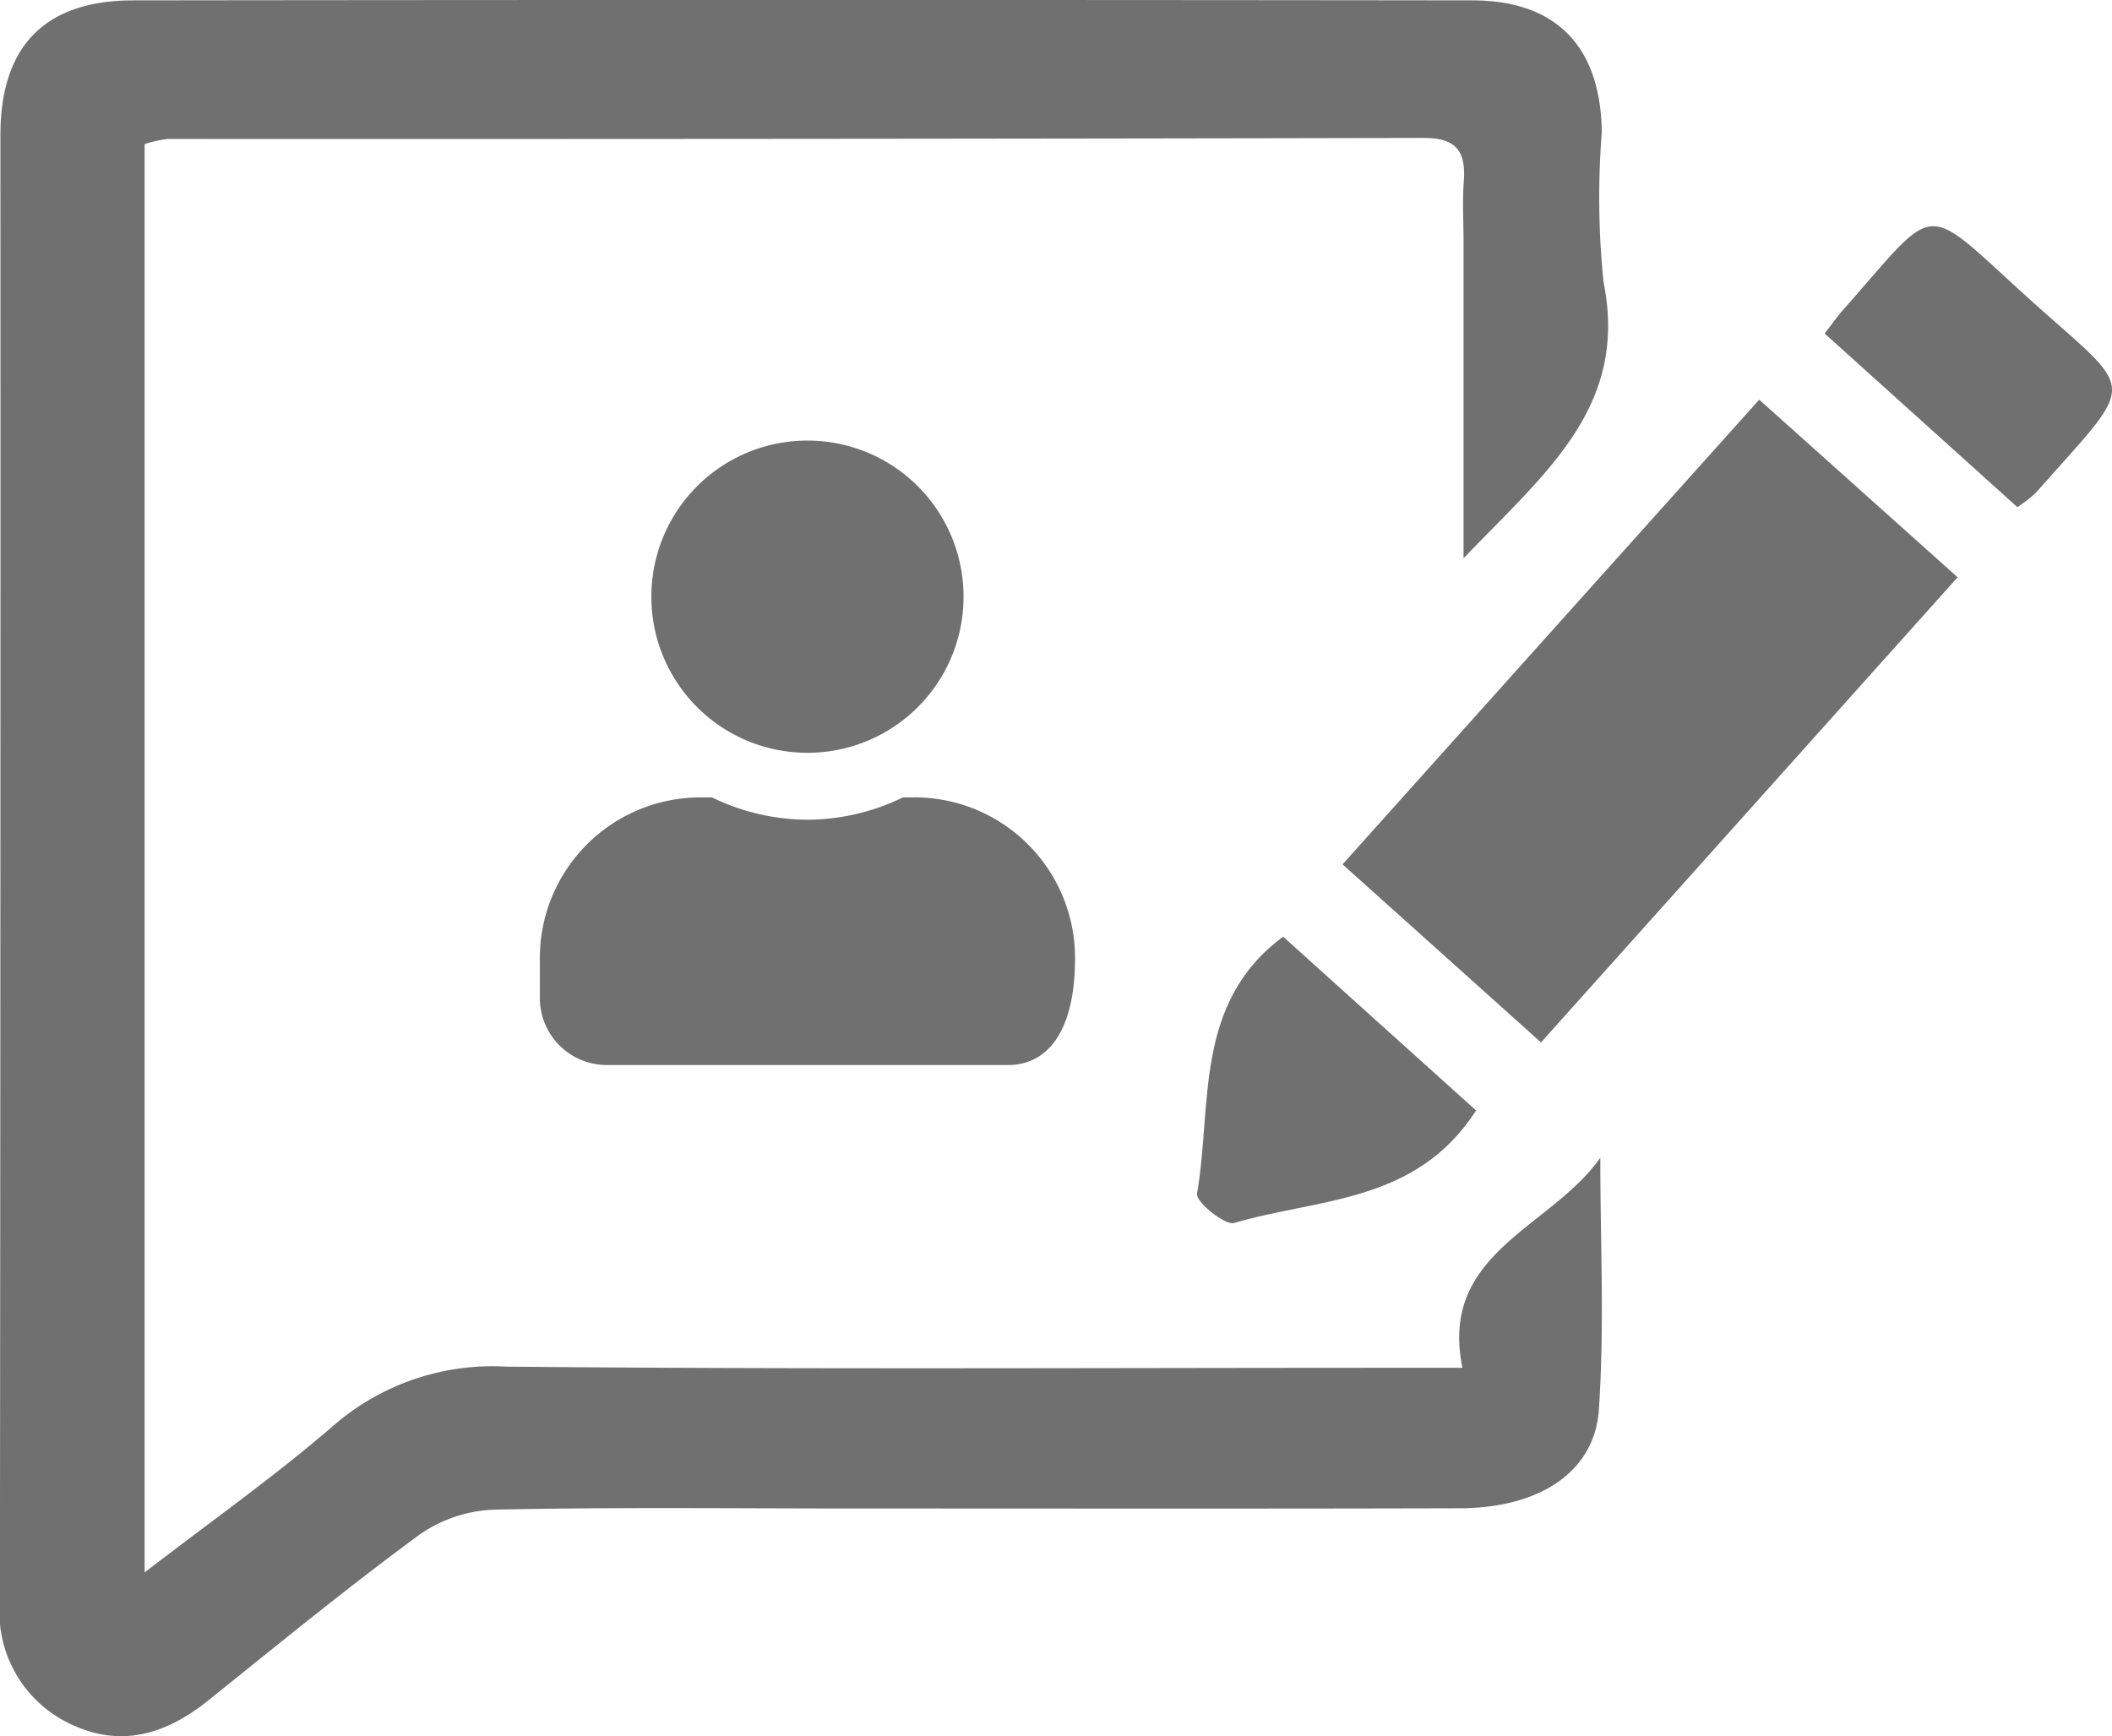 <svg xmlns="http://www.w3.org/2000/svg" width="75.082" height="61.725" viewBox="0 0 75.082 61.725"><defs><style>.a{fill:#707070;}</style></defs><g transform="translate(-975.953 -258.463)"><g transform="translate(975.953 258.463)"><path class="a" d="M7112.892,1433.552v-11.236c0-.724-.043-1.451.009-2.171.079-1.059-.264-1.54-1.428-1.538q-22.32.046-44.638.036a4.206,4.206,0,0,0-.831.183v50.78c2.417-1.863,4.662-3.444,6.726-5.232a8.628,8.628,0,0,1,6.14-2.085c10.532.1,21.067.042,31.6.042h2.384c-.85-4.1,3.141-4.964,4.9-7.468,0,2.987.152,5.983-.051,8.956-.154,2.236-2.132,3.5-4.958,3.505-7.178.02-14.354.008-21.531.008-4.278,0-8.561-.052-12.836.043a4.953,4.953,0,0,0-2.659.928c-2.54,1.872-4.988,3.875-7.451,5.852-1.5,1.207-3.125,1.709-4.937.82a4.387,4.387,0,0,1-2.471-4.354q.026-26.058.018-52.118c0-3.168,1.585-4.783,4.722-4.787q23.8-.029,47.6,0c3,0,4.568,1.648,4.607,4.686a29.615,29.615,0,0,0,.061,5.319C7118.767,1428.178,7115.8,1430.507,7112.892,1433.552Z" transform="translate(-7060.863 -1413.703)"/><path class="a" d="M7347.736,1519.86l-7.055-6.331c4.969-5.542,9.859-11,14.813-16.52l7.053,6.314C7357.63,1508.812,7352.751,1514.258,7347.736,1519.86Z" transform="translate(-7292.953 -1482.8)"/><path class="a" d="M7320.235,1615.11c-2.128,3.316-5.626,3.12-8.6,4-.329.1-1.369-.756-1.321-1.037.547-3.163-.131-6.779,3.062-9.141C7315.663,1611,7317.9,1613.005,7320.235,1615.11Z" transform="translate(-7267.76 -1575.632)"/><path class="a" d="M7448.01,1470.845l-6.852-6.174c.261-.337.435-.59.637-.819,3.476-3.926,2.747-3.924,6.656-.394,3.842,3.464,3.877,2.72.208,6.883A5.722,5.722,0,0,1,7448.01,1470.845Z" transform="translate(-7376.291 -1452.814)"/></g><path class="a" d="M-11.487-34.4a5.546,5.546,0,0,0,5.549-5.549A5.546,5.546,0,0,0-11.487-45.5a5.546,5.546,0,0,0-5.549,5.549A5.546,5.546,0,0,0-11.487-34.4Zm3.805,1.586h-.411a7.805,7.805,0,0,1-3.394.793,7.822,7.822,0,0,1-3.394-.793h-.411A5.709,5.709,0,0,0-21-27.108v1.427A2.379,2.379,0,0,0-18.622-23.3h14.27c1.313,0,2.378-1.065,2.378-3.805A5.709,5.709,0,0,0-7.682-32.816Z" transform="translate(1016.145 319.626)"/></g></svg>
